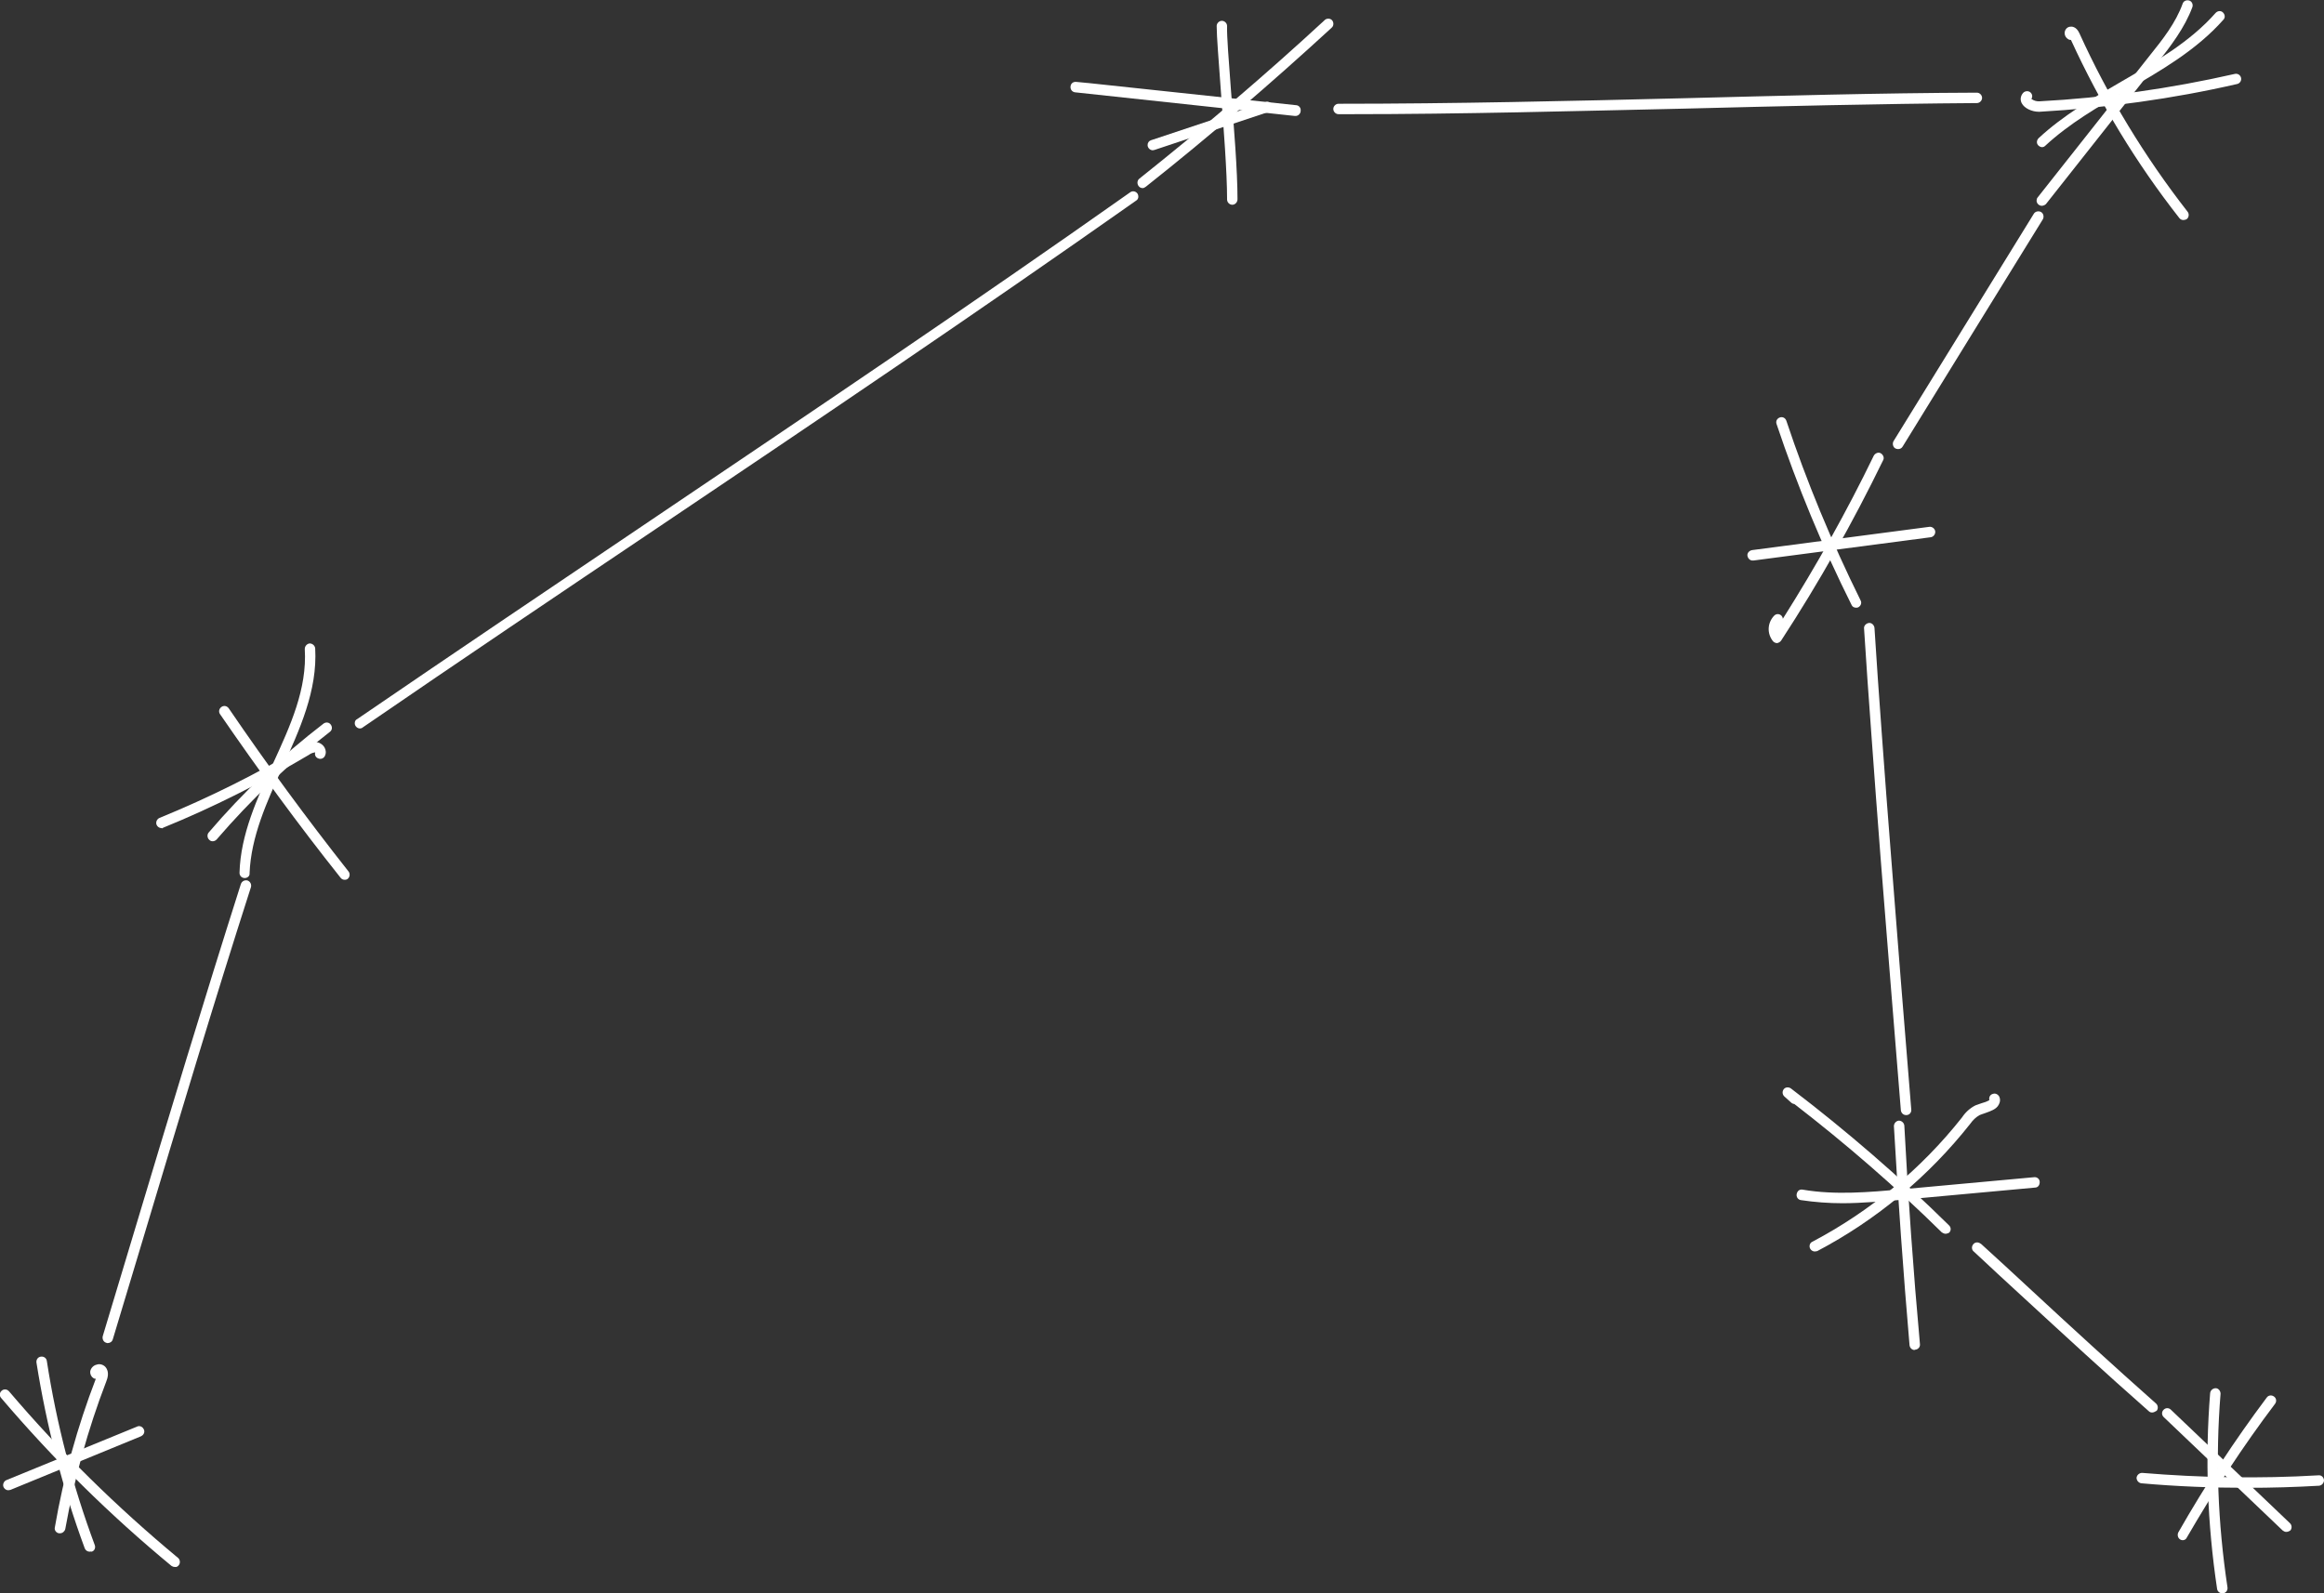 <?xml version="1.0" encoding="utf-8"?>
<!-- Generator: Adobe Illustrator 22.1.0, SVG Export Plug-In . SVG Version: 6.00 Build 0)  -->
<svg version="1.1" id="Layer_1" xmlns="http://www.w3.org/2000/svg" xmlns:xlink="http://www.w3.org/1999/xlink" x="0px" y="0px"
	 viewBox="0 0 669.5 459.1" style="enable-background:new 0 0 669.5 459.1;" xml:space="preserve">
<rect x="0" y="0" width="669.5" height="459.1" fill="#333333" stroke="none"/>
<style type="text/css">
	.st0{fill:#FFFFFF;}
</style>
<title>Asset 500</title>
<g id="Layer_2_1_">
	<g id="Layer_1-2">
		<path class="st0" d="M620,407c-0.4,0-0.7-0.1-1-0.4c-12.5-11-24.2-21.8-36.7-33.3c-4.5-4.1-9-8.3-13.6-12.6
			c-0.7-0.5-0.8-1.4-0.3-2.1c0.5-0.7,1.4-0.8,2.1-0.3c0.1,0.1,0.2,0.1,0.3,0.2c4.6,4.2,9.2,8.4,13.7,12.6
			c12.4,11.5,24.2,22.3,36.6,33.3c0.6,0.5,0.7,1.5,0.2,2.1c0,0,0,0,0,0C620.8,406.8,620.4,407,620,407z"/>
		<path class="st0" d="M549.1,321.3c-0.8,0-1.4-0.6-1.5-1.4c-1-12.4-2-24.8-3-37.1c-1.9-23.4-3.8-47.5-5.5-71.3
			c-0.8-10.9-1.5-20.9-2.1-30.4c-0.1-0.8,0.6-1.5,1.4-1.6c0.8-0.1,1.5,0.6,1.6,1.4l0,0c0.6,9.6,1.3,19.5,2.1,30.4
			c1.7,23.8,3.7,47.9,5.5,71.3c1,12.4,2,24.8,3,37.1c0.1,0.8-0.5,1.6-1.4,1.6c0,0,0,0,0,0H549.1z"/>
		<path class="st0" d="M546.8,129.4c-0.3,0-0.6-0.1-0.8-0.2c-0.7-0.4-0.9-1.4-0.5-2.1c13.5-21.8,26.9-43.7,40.4-65.5
			c0.4-0.7,1.4-0.9,2.1-0.5s0.9,1.4,0.5,2.1c-13.5,21.9-27,43.7-40.4,65.5C547.8,129.2,547.3,129.4,546.8,129.4z"/>
		<path class="st0" d="M388.8,32.9h-3.2c-0.8,0-1.5-0.7-1.5-1.5s0.7-1.5,1.5-1.5l0,0c33.3,0,67-0.8,99.6-1.6
			c27.6-0.7,56.2-1.5,84.3-1.6l0,0c0.8,0,1.5,0.7,1.5,1.5s-0.7,1.5-1.5,1.5c-28.2,0.2-56.7,0.9-84.3,1.6
			C453.7,32,421,32.9,388.8,32.9z"/>
		<path class="st0" d="M103.7,209.9c-0.8,0-1.5-0.7-1.5-1.5c0-0.5,0.2-1,0.7-1.2c28.2-19.3,56.9-38.6,84.6-57.3
			C233,119.2,280,87.6,325.6,55.4c0.7-0.5,1.6-0.3,2.1,0.4c0.4,0.7,0.3,1.6-0.4,2c-45.7,32.2-92.7,63.9-138.2,94.5
			c-27.8,18.7-56.5,38-84.6,57.3C104.3,209.8,104,209.9,103.7,209.9z"/>
		<path class="st0" d="M31,387c-0.1,0-0.3,0-0.4-0.1c-0.8-0.2-1.2-1.1-1-1.9c3-9.9,6-19.9,9-29.9c9.9-33,20.2-67.1,30.8-100.4
			c0.3-0.8,1.1-1.2,1.9-1c0.8,0.3,1.2,1.1,1,1.9l0,0C61.6,288.9,51.4,323,41.5,356c-3,10-6,20-9,29.9C32.3,386.6,31.7,387,31,387z"
			/>
		<path class="st0" d="M70.5,253L70.5,253c-0.9,0-1.5-0.7-1.5-1.5c0,0,0,0,0,0c0.3-11.1,5.1-21.4,9.6-31.4
			c5.1-11.1,9.9-21.6,9.2-33.1c0-0.8,0.6-1.5,1.4-1.6c0.8,0,1.5,0.6,1.6,1.4c0.7,12.2-4.5,23.5-9.5,34.5c-4.4,9.7-9,19.8-9.4,30.3
			C72,252.4,71.3,253,70.5,253z"/>
		<path class="st0" d="M46.5,238.6c-0.8,0-1.5-0.7-1.5-1.5c0-0.6,0.4-1.2,0.9-1.4c14.4-5.9,28.3-12.8,41.6-20.8
			c1-0.7,2.3-1.1,3.5-1.1c1,0.1,2,0.7,2.5,1.6c0.4,0.7,0.5,1.6,0.1,2.4c-0.3,0.7-1.2,1.1-2,0.7c0,0,0,0,0,0c-0.7-0.3-1-1-0.8-1.7
			h-0.1c-0.6,0.1-1.2,0.3-1.7,0.7c-13.5,8-27.5,15.1-42,21C46.8,238.7,46.6,238.7,46.5,238.6z"/>
		<path class="st0" d="M99.3,253.5c-0.5,0-0.9-0.2-1.2-0.6c-12.1-15.2-23.7-31.1-34.7-47.1c-0.5-0.7-0.3-1.6,0.4-2.1
			c0.7-0.5,1.6-0.3,2.1,0.4l0,0c10.9,16,22.5,31.8,34.5,47c0.5,0.6,0.4,1.6-0.2,2.1C100,253.4,99.7,253.5,99.3,253.5z"/>
		<path class="st0" d="M61.3,242.4c-0.4,0-0.7-0.1-1-0.4c-0.6-0.5-0.7-1.5-0.2-2.1c9.9-11.6,21-22.1,33.1-31.4
			c0.7-0.5,1.6-0.4,2.1,0.3c0.5,0.7,0.4,1.6-0.3,2.1c-11.9,9.2-22.8,19.6-32.6,31C62.1,242.2,61.7,242.4,61.3,242.4z"/>
		<path class="st0" d="M17.3,441.8H17c-0.8-0.1-1.4-0.9-1.2-1.7c0,0,0,0,0,0c2.5-14.6,6.5-29,11.8-42.8c-0.3,0-0.6-0.1-0.8-0.3
			c-0.6-0.4-0.9-1.2-0.8-1.9c0.2-0.9,0.9-1.7,1.9-1.9c0.8-0.3,1.8,0,2.4,0.6c1.4,1.5,0.6,3.5,0.3,4.3c-5.3,13.8-9.2,28-11.8,42.5
			C18.6,441.3,18,441.8,17.3,441.8z"/>
		<path class="st0" d="M50.4,451.5c-0.4,0-0.7-0.1-1-0.3c-17.7-14.6-34.1-30.8-49-48.3c-0.6-0.6-0.6-1.5,0-2.1
			c0.6-0.6,1.5-0.6,2.1,0c0,0,0.1,0.1,0.1,0.1c14.8,17.4,31.1,33.4,48.7,48c0.6,0.5,0.7,1.5,0.2,2.1
			C51.2,451.4,50.8,451.6,50.4,451.5L50.4,451.5z"/>
		<path class="st0" d="M2.4,429.4c-0.8,0-1.5-0.7-1.5-1.5c0-0.6,0.4-1.2,0.9-1.4l37.6-15.4c0.7-0.4,1.6-0.1,2,0.7
			c0.4,0.7,0.1,1.6-0.7,2c-0.1,0-0.1,0.1-0.2,0.1L3,429.3C2.8,429.3,2.6,429.4,2.4,429.4z"/>
		<path class="st0" d="M25.8,447.1c-0.6,0-1.2-0.4-1.4-1c-6.4-17.3-11-35.3-13.9-53.5c-0.1-0.8,0.4-1.6,1.3-1.7
			c0.8-0.1,1.6,0.4,1.7,1.3c2.8,18.1,7.4,35.8,13.8,53c0.3,0.8-0.1,1.7-0.9,1.9C26.1,447,26,447.1,25.8,447.1z"/>
		<path class="st0" d="M373.1,33.4h-0.2l-63.2-6.8c-0.8-0.1-1.4-0.8-1.3-1.7s0.8-1.4,1.7-1.3l3.1,0.3h0.1l60,6.4
			c0.8,0,1.5,0.7,1.4,1.6C374.7,32.8,373.9,33.5,373.1,33.4L373.1,33.4z"/>
		<path class="st0" d="M329.2,54.2c-0.5,0-0.9-0.2-1.2-0.6c-0.5-0.7-0.4-1.6,0.2-2.1c18.2-14.5,36.2-29.8,53.3-45.6
			c0.5-0.6,1.5-0.7,2.1-0.2c0.6,0.5,0.7,1.5,0.2,2.1c-0.1,0.1-0.2,0.2-0.3,0.3c-17.2,15.8-35.1,31.2-53.4,45.7
			C329.8,54,329.5,54.2,329.2,54.2z"/>
		<path class="st0" d="M355,59c-0.8,0-1.5-0.7-1.5-1.5c0-8-1-20.5-1.8-31.4c-0.6-8.4-1.2-15.6-1.2-18.6c0-0.8,0.7-1.5,1.5-1.5
			c0.8,0,1.5,0.7,1.5,1.5c-0.1,2.9,0.5,10.1,1.1,18.3c0.9,11,1.9,23.5,1.9,31.6C356.5,58.3,355.8,59,355,59z"/>
		<path class="st0" d="M332.1,43.3c-0.8,0-1.5-0.7-1.5-1.5c0-0.7,0.4-1.2,1-1.4l33-11c0.8-0.3,1.6,0.2,1.9,0.9
			c0.3,0.8-0.2,1.6-0.9,1.9l0,0l-33,11C332.4,43.2,332.3,43.3,332.1,43.3z"/>
		<path class="st0" d="M588.2,59.3c-0.8,0-1.5-0.7-1.5-1.5c0-0.3,0.1-0.7,0.3-0.9L619.3,16c3.7-4.6,7.5-9.4,9.5-15
			c0.3-0.8,1.2-1.1,2-0.8c0.7,0.3,1,1.1,0.8,1.8c-2.2,6-6.3,11.3-9.9,15.9l-32.3,40.9C589.1,59.1,588.6,59.3,588.2,59.3z"/>
		<path class="st0" d="M587.3,32.2c-1.8,0-4.1-0.9-4.9-2.5c-0.5-1-0.3-2.1,0.4-2.9c0.5-0.6,1.5-0.7,2.1-0.2c0.6,0.5,0.7,1.3,0.3,1.9
			c0.7,0.5,1.4,0.7,2.2,0.7c19-1,37.9-3.7,56.4-7.9c0.8-0.2,1.6,0.3,1.8,1.1s-0.3,1.6-1.1,1.8l0,0c-18.7,4.3-37.8,6.9-56.9,8
			L587.3,32.2z"/>
		<path class="st0" d="M629,63.4c-0.5,0-0.9-0.2-1.2-0.6C615.4,47,605,29.8,596.6,11.5c-0.2,0-0.4,0-0.6-0.1
			c-0.8-0.4-1.3-1.2-1.2-2.1c0.1-0.8,0.7-1.5,1.5-1.6c0.5-0.1,1.8-0.1,2.7,1.8c8.3,18.3,18.8,35.6,31.2,51.5
			c0.5,0.6,0.4,1.6-0.2,2.1C629.7,63.3,629.3,63.4,629,63.4z"/>
		<path class="st0" d="M588.3,42.4c-0.4,0-0.8-0.2-1.1-0.5c-0.6-0.6-0.5-1.5,0.1-2.1c0,0,0,0,0,0c7.1-6.6,15.7-11.6,24-16.4
			c9.7-5.6,19.7-11.4,27-19.7c0.6-0.6,1.5-0.7,2.1-0.1s0.7,1.5,0.1,2.1c-7.7,8.7-17.9,14.6-27.8,20.3c-8.2,4.7-16.6,9.6-23.5,16
			C589,42.2,588.7,42.4,588.3,42.4z"/>
		<path class="st0" d="M511.9,185.3c-0.4,0-0.8-0.2-1.1-0.5c-1.8-2.2-1.7-5.3,0.3-7.4c0.6-0.6,1.5-0.6,2.1,0c0,0,0,0,0,0
			c0.2,0.2,0.4,0.6,0.4,0.9c9.6-15.2,18.4-30.9,26.2-47c0.4-0.7,1.3-1.1,2-0.7s1.1,1.3,0.7,2c-8.7,17.9-18.5,35.3-29.4,52
			c-0.3,0.4-0.7,0.6-1.1,0.7L511.9,185.3z"/>
		<path class="st0" d="M534.7,175.1c-0.6,0-1.1-0.3-1.3-0.8c-8.4-16.8-15.6-34.2-21.6-52.1c-0.3-0.8,0.1-1.6,0.9-1.9
			c0.8-0.3,1.6,0.1,1.9,0.9l0,0c5.9,17.7,13.1,35,21.4,51.8c0.4,0.7,0.1,1.6-0.7,2C535.1,175.1,534.9,175.1,534.7,175.1z"/>
		<path class="st0" d="M505,161.5c-0.8,0.1-1.5-0.6-1.6-1.4s0.6-1.5,1.4-1.6l51-6.7c0.8-0.1,1.6,0.5,1.7,1.3s-0.5,1.6-1.3,1.7
			l-51,6.7H505z"/>
		<path class="st0" d="M551.6,389c-0.8,0-1.4-0.6-1.5-1.4c-1.8-20.9-3.3-42.1-4.5-63.1c0-0.8,0.6-1.5,1.4-1.6c0.8,0,1.5,0.6,1.6,1.4
			c1.1,20.9,2.6,42.1,4.5,63c0.1,0.8-0.5,1.5-1.3,1.6c0,0,0,0,0,0H551.6z"/>
		<path class="st0" d="M560.5,355.5c-0.4,0-0.8-0.2-1.1-0.4c-13.4-13.2-27.6-25.5-42.5-37c-0.3,0-0.7-0.2-0.9-0.4l-2-1.8
			c-0.6-0.6-0.6-1.5-0.1-2.1c0.5-0.6,1.4-0.6,2-0.2c16,12.2,31.3,25.4,45.6,39.5c0.6,0.6,0.6,1.5,0,2.1
			C561.2,355.3,560.9,355.5,560.5,355.5z"/>
		<path class="st0" d="M522.8,360.6c-0.8,0-1.5-0.7-1.5-1.5c0-0.6,0.3-1.1,0.8-1.3c16.7-8.8,31.4-21,43.1-35.8
			c1-1.5,2.3-2.7,3.9-3.5c0.5-0.2,1.1-0.4,1.7-0.6c0.8-0.2,1.6-0.5,2.3-0.9c-0.2-0.8,0.2-1.6,1-1.8c0.8-0.3,1.6,0.2,1.9,0.9
			c0,0,0,0,0,0c0.3,0.7,0.2,1.5-0.2,2.2c-0.7,1.4-2.5,1.9-4.1,2.5c-0.5,0.2-1,0.3-1.4,0.5c-1.1,0.6-2,1.5-2.7,2.5
			c-12,15.2-27,27.7-44.1,36.7C523.3,360.5,523.1,360.6,522.8,360.6z"/>
		<path class="st0" d="M530.8,346.7c-4,0-8-0.3-12-0.9c-0.8-0.1-1.4-0.9-1.2-1.8s0.9-1.4,1.8-1.2c9.4,1.6,19.1,0.7,28.4-0.1
			l38.2-3.5c0.8-0.1,1.6,0.5,1.6,1.4s-0.5,1.6-1.4,1.6l0,0l-38.1,3.5C542.3,346.1,536.5,346.7,530.8,346.7z"/>
		<path class="st0" d="M658.6,441.4c-0.4,0-0.7-0.2-1-0.4l-34.3-32.7c-0.6-0.6-0.6-1.5,0-2.1c0.6-0.6,1.5-0.6,2.1,0l34.3,32.7
			c0.6,0.6,0.6,1.5,0.1,2.1C659.5,441.2,659.1,441.4,658.6,441.4L658.6,441.4z"/>
		<path class="st0" d="M628.8,443.8c-0.3,0-0.5-0.1-0.7-0.2c-0.7-0.4-0.9-1.3-0.6-2c7.7-13.5,16.2-26.5,25.5-38.9
			c0.5-0.7,1.4-0.8,2.1-0.3c0.7,0.5,0.8,1.4,0.3,2.1c-9.3,12.3-17.7,25.2-25.4,38.5C629.8,443.5,629.3,443.8,628.8,443.8z"/>
		<path class="st0" d="M647.4,428.7c-10.2,0-20.4-0.4-30.5-1.3c-0.8-0.1-1.4-0.8-1.4-1.6c0.1-0.8,0.8-1.4,1.6-1.4
			c16.9,1.4,33.9,1.7,50.8,0.7c0.8-0.1,1.5,0.5,1.6,1.4c0,0,0,0,0,0c0,0.8-0.6,1.5-1.4,1.6c0,0,0,0,0,0
			C661.2,428.5,654.3,428.7,647.4,428.7z"/>
		<path class="st0" d="M640.2,459.1c-0.7,0-1.4-0.5-1.5-1.3c-2.8-18.7-3.5-37.6-2-56.4c0.1-0.8,0.8-1.4,1.6-1.4s1.4,0.8,1.4,1.6
			c-1.5,18.6-0.8,37.3,2,55.8c0.1,0.8-0.4,1.6-1.3,1.7L640.2,459.1z"/>
	</g>
</g>
</svg>
